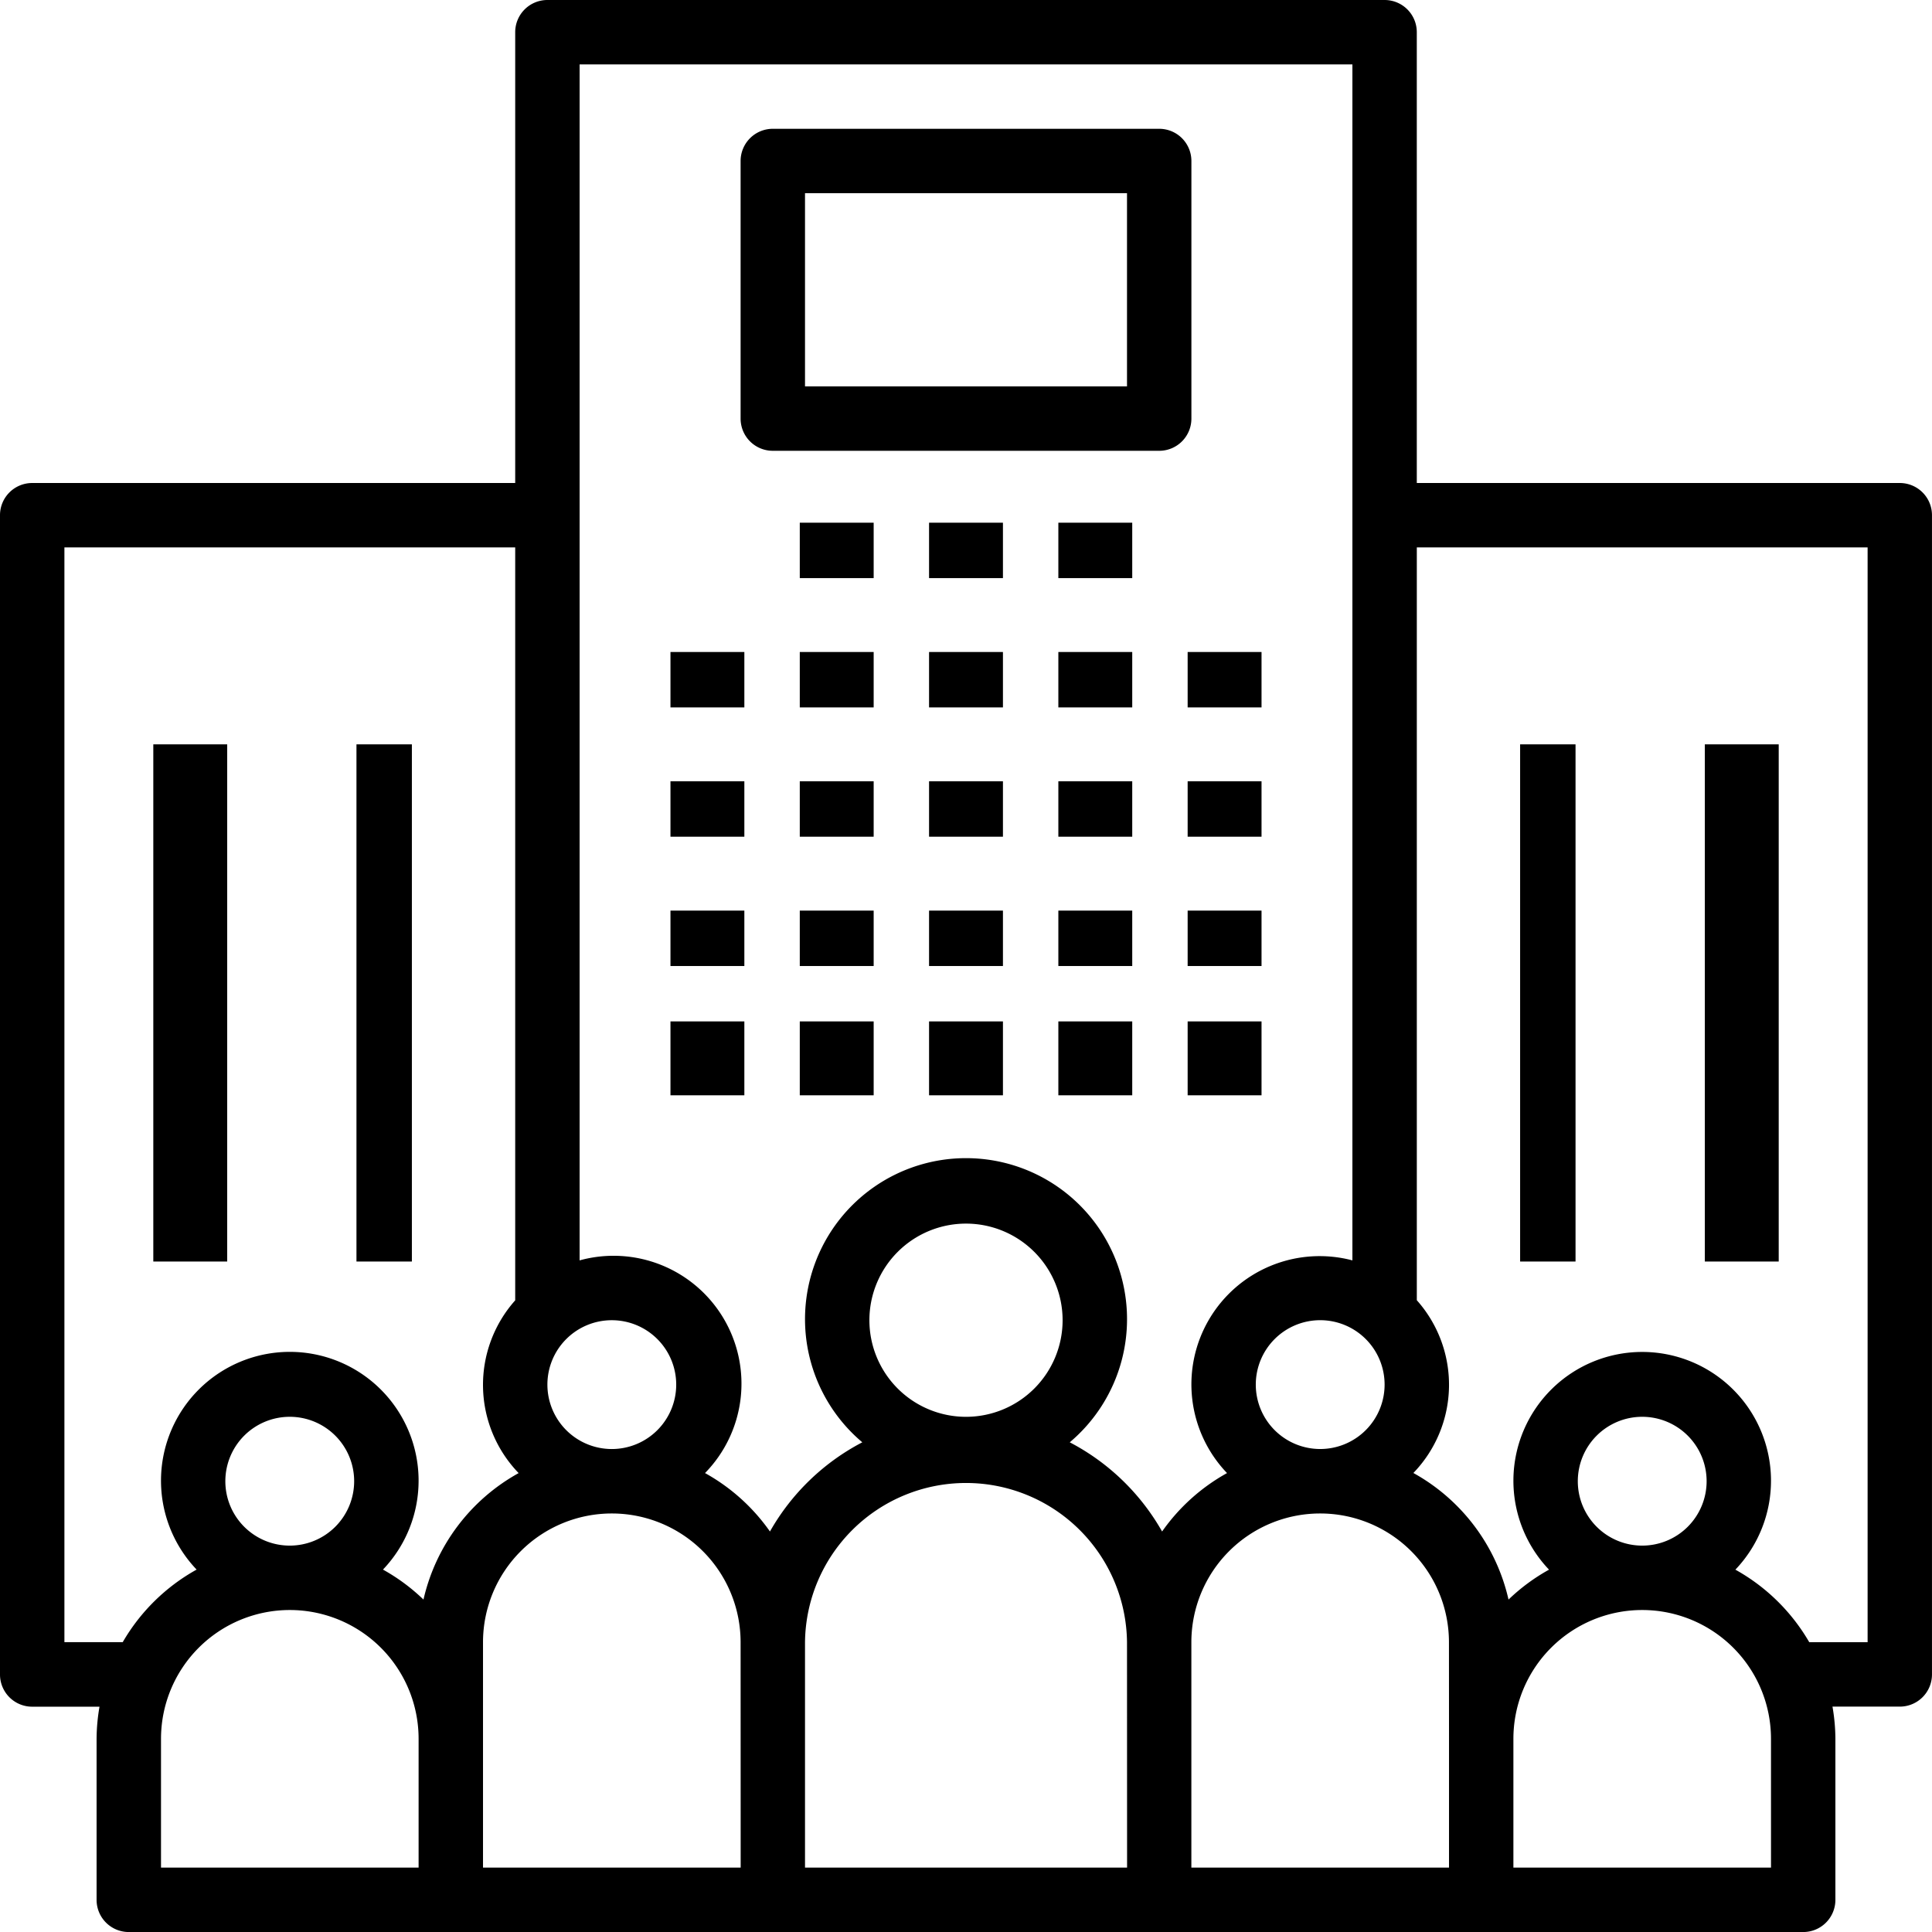 <svg id="entreprise" xmlns="http://www.w3.org/2000/svg" width="104.598" height="104.598" viewBox="0 0 104.598 104.598">
  <g id="Group_69" data-name="Group 69" transform="translate(36.609 34.866)">
    <g id="Group_68" data-name="Group 68">
      <rect id="Rectangle_1606" data-name="Rectangle 1606" width="4" height="3" transform="translate(-0.31 0.433)"/>
    </g>
  </g>
  <g id="Group_71" data-name="Group 71" transform="translate(36.609 41.839)">
    <g id="Group_70" data-name="Group 70">
      <rect id="Rectangle_1607" data-name="Rectangle 1607" width="4" height="3" transform="translate(-0.31 0.46)"/>
    </g>
  </g>
  <g id="Group_73" data-name="Group 73" transform="translate(36.609 48.813)">
    <g id="Group_72" data-name="Group 72">
      <rect id="Rectangle_1608" data-name="Rectangle 1608" width="4" height="3" transform="translate(-0.31 0.487)"/>
    </g>
  </g>
  <g id="Group_75" data-name="Group 75" transform="translate(36.609 55.786)">
    <g id="Group_74" data-name="Group 74">
      <rect id="Rectangle_1609" data-name="Rectangle 1609" width="4" height="4" transform="translate(-0.31 -0.487)"/>
    </g>
  </g>
  <g id="Group_77" data-name="Group 77" transform="translate(43.583 34.866)">
    <g id="Group_76" data-name="Group 76">
      <rect id="Rectangle_1610" data-name="Rectangle 1610" width="4" height="3" transform="translate(-0.283 0.433)"/>
    </g>
  </g>
  <g id="Group_79" data-name="Group 79" transform="translate(43.583 41.839)">
    <g id="Group_78" data-name="Group 78">
      <rect id="Rectangle_1611" data-name="Rectangle 1611" width="4" height="3" transform="translate(-0.283 0.46)"/>
    </g>
  </g>
  <g id="Group_81" data-name="Group 81" transform="translate(43.583 48.813)">
    <g id="Group_80" data-name="Group 80">
      <rect id="Rectangle_1612" data-name="Rectangle 1612" width="4" height="3" transform="translate(-0.283 0.487)"/>
    </g>
  </g>
  <g id="Group_83" data-name="Group 83" transform="translate(43.583 55.786)">
    <g id="Group_82" data-name="Group 82">
      <rect id="Rectangle_1613" data-name="Rectangle 1613" width="4" height="4" transform="translate(-0.283 -0.487)"/>
    </g>
  </g>
  <g id="Group_85" data-name="Group 85" transform="translate(50.556 34.866)">
    <g id="Group_84" data-name="Group 84">
      <rect id="Rectangle_1614" data-name="Rectangle 1614" width="4" height="3" transform="translate(-0.257 0.433)"/>
    </g>
  </g>
  <g id="Group_87" data-name="Group 87" transform="translate(50.556 41.839)">
    <g id="Group_86" data-name="Group 86">
      <rect id="Rectangle_1615" data-name="Rectangle 1615" width="4" height="3" transform="translate(-0.257 0.46)"/>
    </g>
  </g>
  <g id="Group_89" data-name="Group 89" transform="translate(50.556 48.813)">
    <g id="Group_88" data-name="Group 88">
      <rect id="Rectangle_1616" data-name="Rectangle 1616" width="4" height="3" transform="translate(-0.257 0.487)"/>
    </g>
  </g>
  <g id="Group_91" data-name="Group 91" transform="translate(50.556 55.786)">
    <g id="Group_90" data-name="Group 90">
      <rect id="Rectangle_1617" data-name="Rectangle 1617" width="4" height="4" transform="translate(-0.257 -0.487)"/>
    </g>
  </g>
  <g id="Group_93" data-name="Group 93" transform="translate(57.529 34.866)">
    <g id="Group_92" data-name="Group 92">
      <rect id="Rectangle_1618" data-name="Rectangle 1618" width="4" height="3" transform="translate(-0.23 0.433)"/>
    </g>
  </g>
  <g id="Group_95" data-name="Group 95" transform="translate(43.583 27.893)">
    <g id="Group_94" data-name="Group 94">
      <rect id="Rectangle_1619" data-name="Rectangle 1619" width="4" height="3" transform="translate(-0.283 0.406)"/>
    </g>
  </g>
  <g id="Group_97" data-name="Group 97" transform="translate(50.556 27.893)">
    <g id="Group_96" data-name="Group 96">
      <rect id="Rectangle_1620" data-name="Rectangle 1620" width="4" height="3" transform="translate(-0.257 0.406)"/>
    </g>
  </g>
  <g id="Group_99" data-name="Group 99" transform="translate(57.529 27.893)">
    <g id="Group_98" data-name="Group 98">
      <rect id="Rectangle_1621" data-name="Rectangle 1621" width="4" height="3" transform="translate(-0.23 0.406)"/>
    </g>
  </g>
  <g id="Group_101" data-name="Group 101" transform="translate(57.529 41.839)">
    <g id="Group_100" data-name="Group 100">
      <rect id="Rectangle_1622" data-name="Rectangle 1622" width="4" height="3" transform="translate(-0.23 0.46)"/>
    </g>
  </g>
  <g id="Group_103" data-name="Group 103" transform="translate(57.529 48.813)">
    <g id="Group_102" data-name="Group 102">
      <rect id="Rectangle_1623" data-name="Rectangle 1623" width="4" height="3" transform="translate(-0.23 0.487)"/>
    </g>
  </g>
  <g id="Group_105" data-name="Group 105" transform="translate(57.529 55.786)">
    <g id="Group_104" data-name="Group 104">
      <rect id="Rectangle_1624" data-name="Rectangle 1624" width="4" height="4" transform="translate(-0.23 -0.487)"/>
    </g>
  </g>
  <g id="Group_107" data-name="Group 107" transform="translate(64.502 34.866)">
    <g id="Group_106" data-name="Group 106">
      <rect id="Rectangle_1625" data-name="Rectangle 1625" width="4" height="3" transform="translate(-0.203 0.433)"/>
    </g>
  </g>
  <g id="Group_109" data-name="Group 109" transform="translate(64.502 41.839)">
    <g id="Group_108" data-name="Group 108">
      <rect id="Rectangle_1626" data-name="Rectangle 1626" width="4" height="3" transform="translate(-0.203 0.46)"/>
    </g>
  </g>
  <g id="Group_111" data-name="Group 111" transform="translate(64.502 48.813)">
    <g id="Group_110" data-name="Group 110">
      <rect id="Rectangle_1627" data-name="Rectangle 1627" width="4" height="3" transform="translate(-0.203 0.487)"/>
    </g>
  </g>
  <g id="Group_113" data-name="Group 113" transform="translate(64.502 55.786)">
    <g id="Group_112" data-name="Group 112">
      <rect id="Rectangle_1628" data-name="Rectangle 1628" width="4" height="4" transform="translate(-0.203 -0.487)"/>
    </g>
  </g>
  <g id="Group_115" data-name="Group 115" transform="translate(0 0)">
    <g id="Group_114" data-name="Group 114" transform="translate(0 0)">
      <path id="Path_1111" data-name="Path 1111" d="M102.857,26.15H76.705V1.743A1.742,1.742,0,0,0,74.964,0H29.636a1.742,1.742,0,0,0-1.743,1.741V26.15H1.743A1.742,1.742,0,0,0,0,27.891V90.652A1.742,1.742,0,0,0,1.741,92.4H5.387a10.461,10.461,0,0,0-.158,1.743v8.717A1.742,1.742,0,0,0,6.971,104.6H97.625a1.742,1.742,0,0,0,1.743-1.741V94.139a10.415,10.415,0,0,0-.158-1.743h3.644a1.742,1.742,0,0,0,1.743-1.741V27.893A1.742,1.742,0,0,0,102.857,26.15ZM74.962,74.962a3.487,3.487,0,1,1-3.487-3.487A3.486,3.486,0,0,1,74.962,74.962ZM33.123,71.476a3.487,3.487,0,1,1-3.487,3.487A3.486,3.486,0,0,1,33.123,71.476Zm-10.46,29.636H8.717V94.139a6.973,6.973,0,0,1,13.946,0ZM12.2,80.192a3.487,3.487,0,1,1,3.487,3.487A3.486,3.486,0,0,1,12.2,80.192ZM22.927,86.6a10.509,10.509,0,0,0-2.193-1.623,6.973,6.973,0,1,0-10.089,0,10.527,10.527,0,0,0-4,3.928H3.487V29.636H27.893V70.4a6.878,6.878,0,0,0,.186,9.353A10.489,10.489,0,0,0,22.927,86.6ZM40.1,101.112H26.15v-12.2a6.973,6.973,0,0,1,13.946,0Zm20.92,0H43.583v-12.2a8.717,8.717,0,0,1,17.433,0ZM47.069,71.476a5.23,5.23,0,1,1,5.23,5.23A5.23,5.23,0,0,1,47.069,71.476ZM62.916,82.915a12.279,12.279,0,0,0-5-4.829,8.717,8.717,0,1,0-11.231,0,12.279,12.279,0,0,0-5,4.829,10.529,10.529,0,0,0-3.515-3.164A6.923,6.923,0,0,0,31.38,68.237V3.487H73.219v64.75a6.943,6.943,0,0,0-6.788,11.515A10.529,10.529,0,0,0,62.916,82.915ZM78.449,94.139v6.973H64.5v-12.2a6.973,6.973,0,0,1,13.946,0Zm17.433,6.973H81.935V94.139a6.973,6.973,0,0,1,13.946,0Zm-10.46-20.92a3.487,3.487,0,1,1,3.487,3.487A3.486,3.486,0,0,1,85.422,80.192Zm15.69,8.717H97.953a10.527,10.527,0,0,0-4-3.928,6.973,6.973,0,1,0-10.089,0A10.5,10.5,0,0,0,81.671,86.6a10.489,10.489,0,0,0-5.151-6.853,6.878,6.878,0,0,0,.186-9.353V29.636h24.406V88.909Z" transform="translate(0 0)"/>
    </g>
  </g>
  <g id="Group_117" data-name="Group 117" transform="translate(81.935 40.096)">
    <g id="Group_116" data-name="Group 116">
      <rect id="Rectangle_1629" data-name="Rectangle 1629" width="3" height="28" transform="translate(0.364 0.203)"/>
    </g>
  </g>
  <g id="Group_119" data-name="Group 119" transform="translate(92.395 40.096)">
    <g id="Group_118" data-name="Group 118">
      <rect id="Rectangle_1630" data-name="Rectangle 1630" width="4" height="28" transform="translate(-0.096 0.203)"/>
    </g>
  </g>
  <g id="Group_121" data-name="Group 121" transform="translate(8.717 40.096)">
    <g id="Group_120" data-name="Group 120">
      <rect id="Rectangle_1631" data-name="Rectangle 1631" width="4" height="28" transform="translate(-0.417 0.203)"/>
    </g>
  </g>
  <g id="Group_123" data-name="Group 123" transform="translate(19.176 40.096)">
    <g id="Group_122" data-name="Group 122">
      <rect id="Rectangle_1632" data-name="Rectangle 1632" width="3" height="28" transform="translate(0.123 0.203)"/>
    </g>
  </g>
  <g id="Group_125" data-name="Group 125" transform="translate(40.096 6.973)">
    <g id="Group_124" data-name="Group 124">
      <path id="Path_1112" data-name="Path 1112" d="M206.665,32H185.743A1.742,1.742,0,0,0,184,33.741V47.69a1.742,1.742,0,0,0,1.741,1.743h20.922a1.742,1.742,0,0,0,1.743-1.741V33.743A1.742,1.742,0,0,0,206.665,32ZM204.92,45.946H187.487V35.487H204.92Z" transform="translate(-184 -32)"/>
    </g>
  </g>
</svg>

